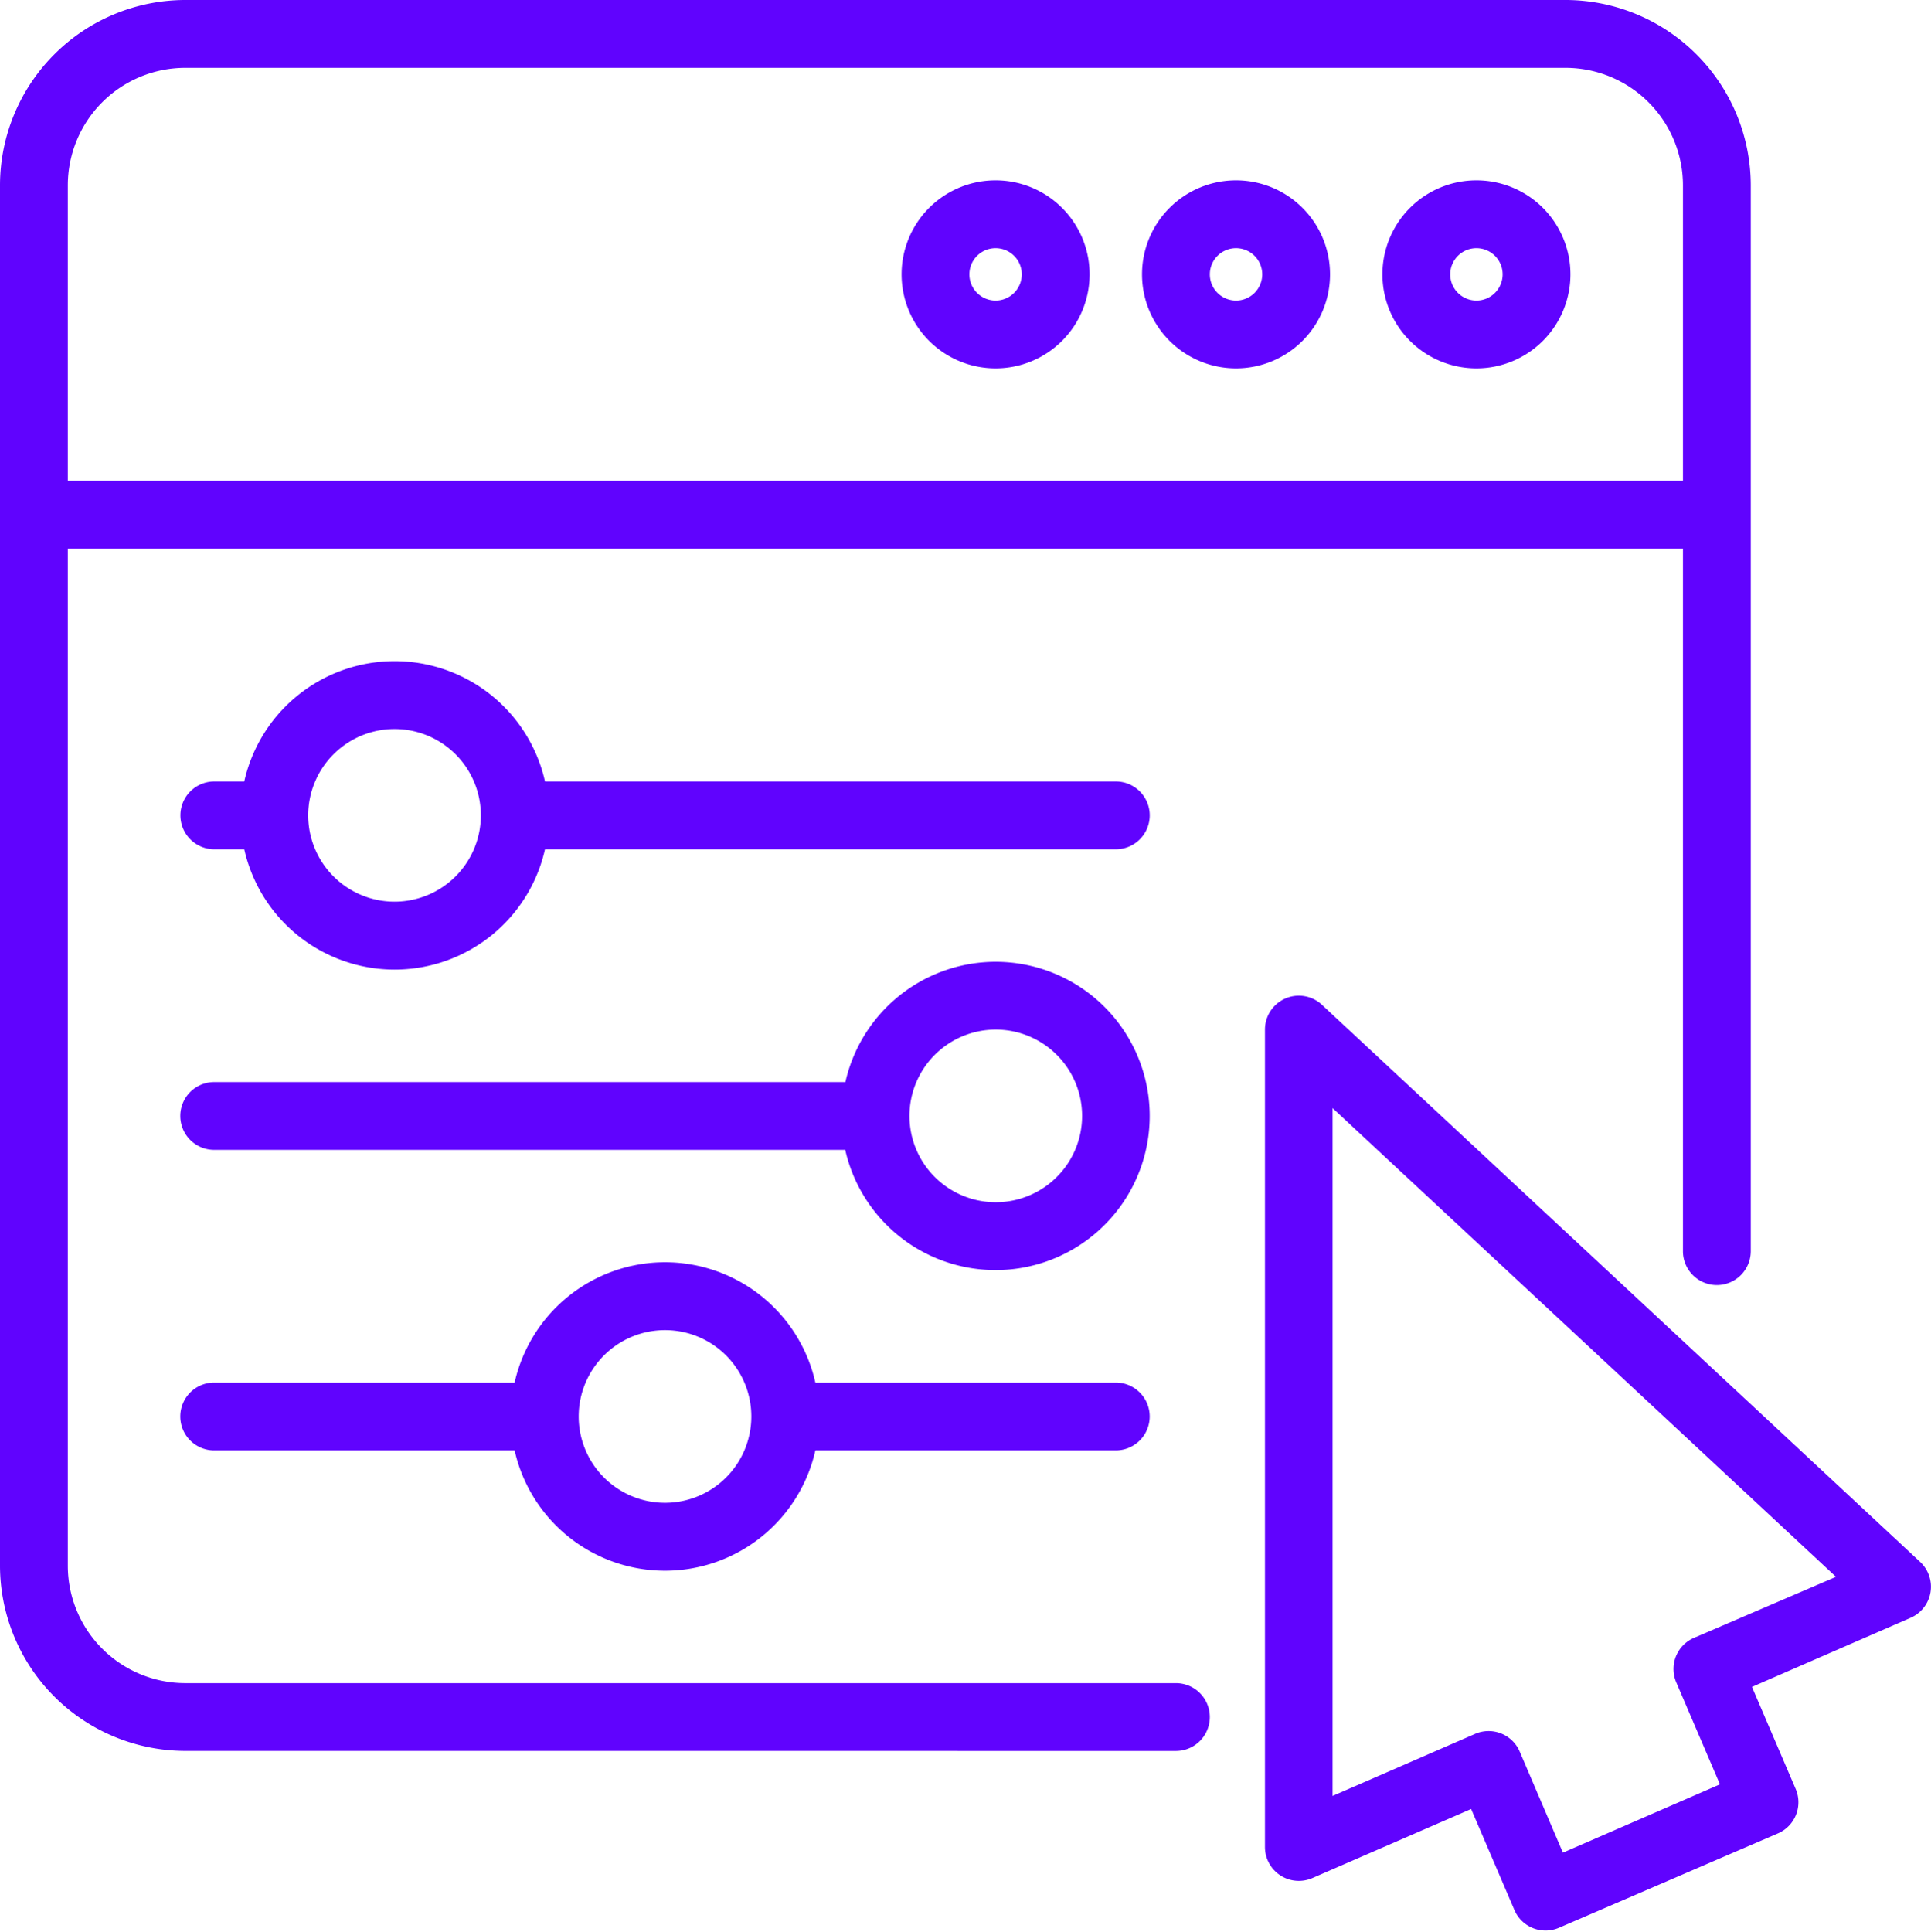 <svg xmlns="http://www.w3.org/2000/svg" width="50.202" height="50.218" viewBox="0 0 50.202 50.218">
  <g id="Group_1172054" data-name="Group 1172054" transform="translate(0.1 0.1)">
    <path id="Path_943406" data-name="Path 943406" d="M85.5,66.465a.781.781,0,0,0-1.313.57V88.287A.781.781,0,0,0,85.284,89L89.5,87.166,90.671,89.9a.781.781,0,0,0,1.027.391l5.7-2.457a.781.781,0,0,0,.391-1.027l-1.172-2.735,4.215-1.836a.781.781,0,0,0,.219-1.289Zm9.766,16.482a.781.781,0,0,0-.391,1.027l1.172,2.735-4.266,1.856L90.612,85.83a.781.781,0,0,0-1.027-.391l-3.84,1.672V68.848L99.113,81.294Z" transform="translate(-51.301 -40.373)" fill="#6003fe" stroke="#6003fe" stroke-width="0.2"/>
    <path id="Path_943407" data-name="Path 943407" d="M30.471,45.316a.781.781,0,1,0,0-1.563H4.719A3.156,3.156,0,0,1,1.563,40.6V14.064H43.753V32.424a.781.781,0,1,0,1.563,0V4.719A4.723,4.723,0,0,0,40.6,0H4.719A4.723,4.723,0,0,0,0,4.719V40.6a4.723,4.723,0,0,0,4.719,4.715ZM4.719,1.563H40.6a3.156,3.156,0,0,1,3.153,3.156V12.5H1.563V4.719A3.156,3.156,0,0,1,4.719,1.563Z" fill="#6003fe" stroke="#6003fe" stroke-width="0.2"/>
    <path id="Path_943408" data-name="Path 943408" d="M94.344,16.688A2.344,2.344,0,1,0,92,14.344,2.344,2.344,0,0,0,94.344,16.688Zm0-3.125a.781.781,0,1,1-.781.781A.781.781,0,0,1,94.344,13.563Z" transform="translate(-56.06 -7.312)" fill="#6003fe" stroke="#6003fe" stroke-width="0.2"/>
    <path id="Path_943409" data-name="Path 943409" d="M78.344,16.688A2.344,2.344,0,1,0,76,14.344,2.344,2.344,0,0,0,78.344,16.688Zm0-3.125a.781.781,0,1,1-.781.781A.781.781,0,0,1,78.344,13.563Z" transform="translate(-46.31 -7.312)" fill="#6003fe" stroke="#6003fe" stroke-width="0.2"/>
    <path id="Path_943410" data-name="Path 943410" d="M62.344,16.688A2.344,2.344,0,1,0,60,14.344,2.344,2.344,0,0,0,62.344,16.688Zm0-3.125a.781.781,0,1,1-.781.781A.781.781,0,0,1,62.344,13.563Z" transform="translate(-36.561 -7.312)" fill="#6003fe" stroke="#6003fe" stroke-width="0.2"/>
    <path id="Path_943411" data-name="Path 943411" d="M36.221,47.119H21.3a3.907,3.907,0,0,0-7.657,0h-.859a.781.781,0,0,0,0,1.563h.859a3.907,3.907,0,0,0,7.657,0H36.221a.781.781,0,0,0,0-1.563ZM17.469,50.244A2.344,2.344,0,1,1,19.813,47.9,2.344,2.344,0,0,1,17.469,50.244Z" transform="translate(-7.312 -26.805)" fill="#6003fe" stroke="#6003fe" stroke-width="0.2"/>
    <path id="Path_943412" data-name="Path 943412" d="M28.329,87.119a3.907,3.907,0,0,0-7.657,0H12.781a.781.781,0,0,0,0,1.563h7.891a3.907,3.907,0,0,0,7.657,0h7.891a.781.781,0,0,0,0-1.563ZM24.5,90.244A2.344,2.344,0,1,1,26.845,87.9,2.344,2.344,0,0,1,24.5,90.244Z" transform="translate(-7.312 -51.179)" fill="#6003fe" stroke="#6003fe" stroke-width="0.2"/>
    <path id="Path_943413" data-name="Path 943413" d="M33.1,64a3.907,3.907,0,0,0-3.829,3.126H12.781a.781.781,0,0,0,0,1.563H29.267A3.907,3.907,0,1,0,33.1,64Zm0,6.25a2.344,2.344,0,1,1,2.344-2.344A2.344,2.344,0,0,1,33.1,70.25Z" transform="translate(-7.312 -38.998)" fill="#6003fe" stroke="#6003fe" stroke-width="0.2"/>
  </g>
</svg>
